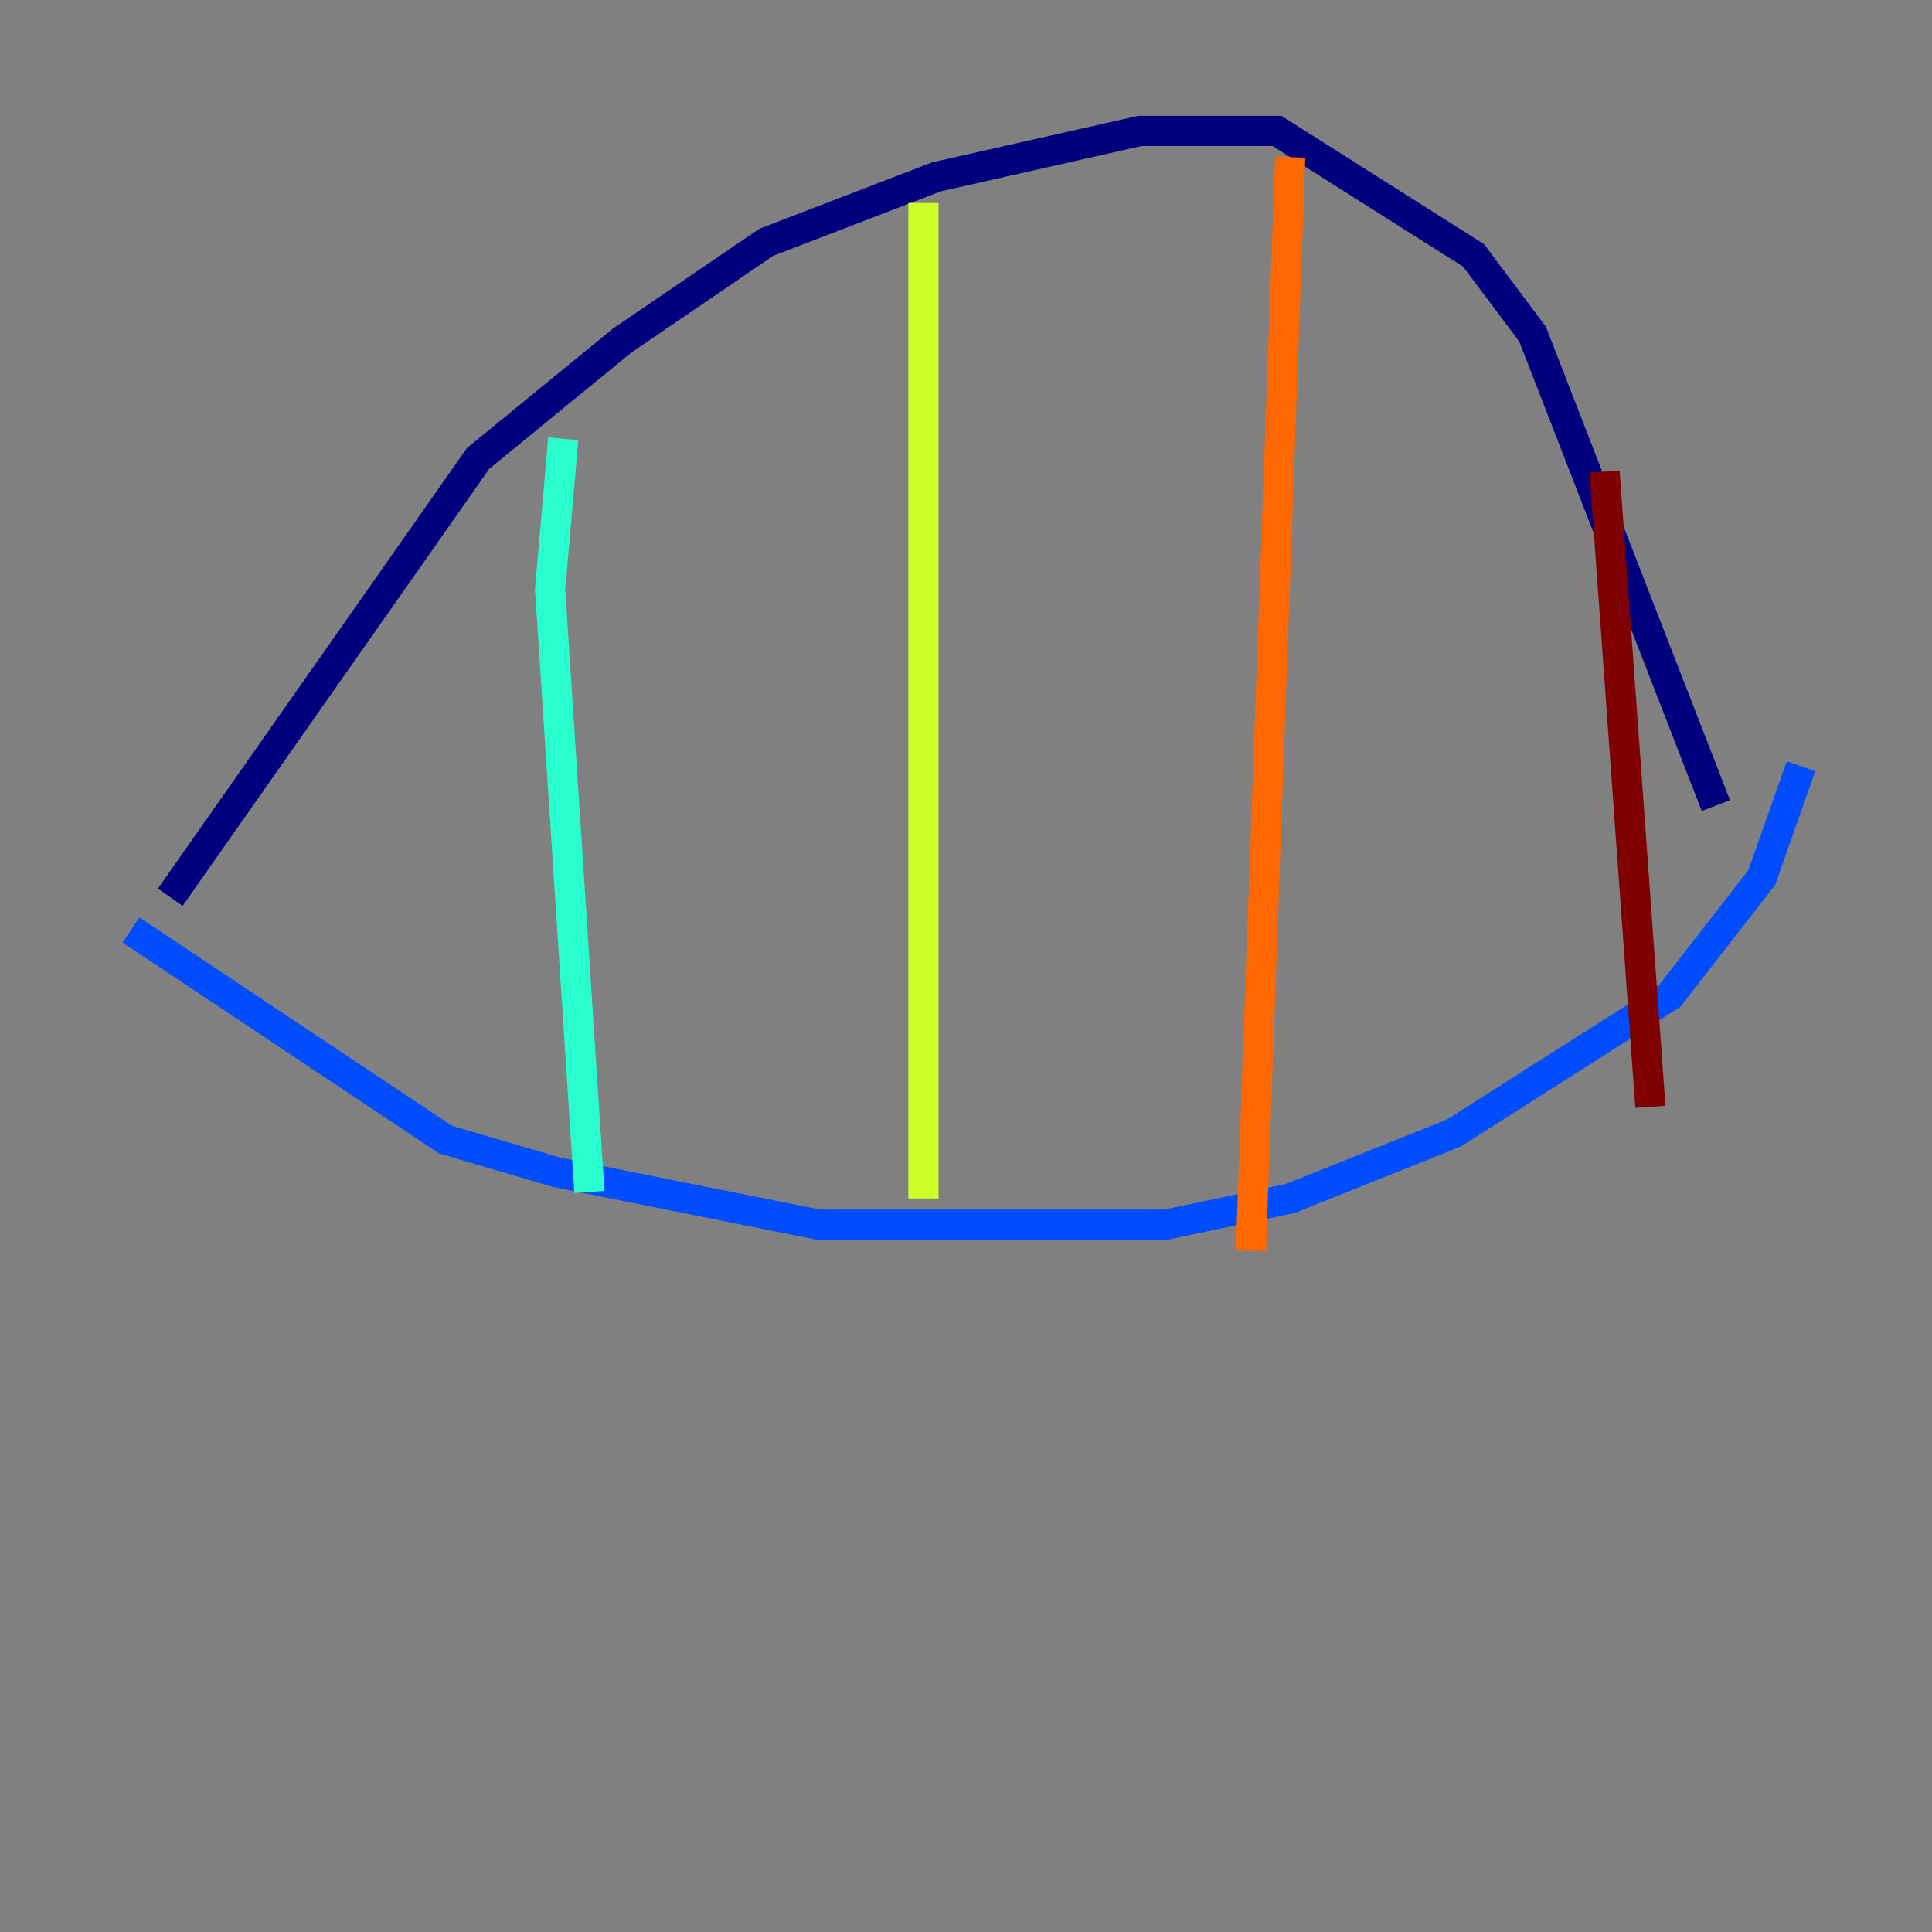 <?xml version="1.0" encoding="utf-8" ?>
<svg baseProfile="tiny" height="128" version="1.2" viewBox="0,0,128,128" width="128" xmlns="http://www.w3.org/2000/svg" xmlns:ev="http://www.w3.org/2001/xml-events" xmlns:xlink="http://www.w3.org/1999/xlink"><rect x="0" y="0" width="128" height="128" fill="#808080" stroke="none"/><defs /><polyline fill="none" points="11.281,59.444 31.675,30.373 41.22,22.563 50.766,16.054 62.047,11.715 75.498,8.678 84.61,8.678 97.627,16.922 101.532,22.129 113.681,53.37" stroke="#00007f" stroke-width="2" /><polyline fill="none" points="8.678,61.614 29.505,75.498 36.881,77.668 54.237,81.139 77.234,81.139 85.478,79.403 96.325,75.064 110.644,65.953 116.719,58.142 119.322,50.766" stroke="#004cff" stroke-width="2" /><polyline fill="none" points="37.315,29.071 36.447,39.051 39.051,78.969" stroke="#29ffcd" stroke-width="2" /><polyline fill="none" points="61.18,13.451 61.18,79.403" stroke="#cdff29" stroke-width="2" /><polyline fill="none" points="85.478,10.414 82.875,82.875" stroke="#ff6700" stroke-width="2" /><polyline fill="none" points="106.305,31.241 109.342,73.329" stroke="#7f0000" stroke-width="2" /></svg>